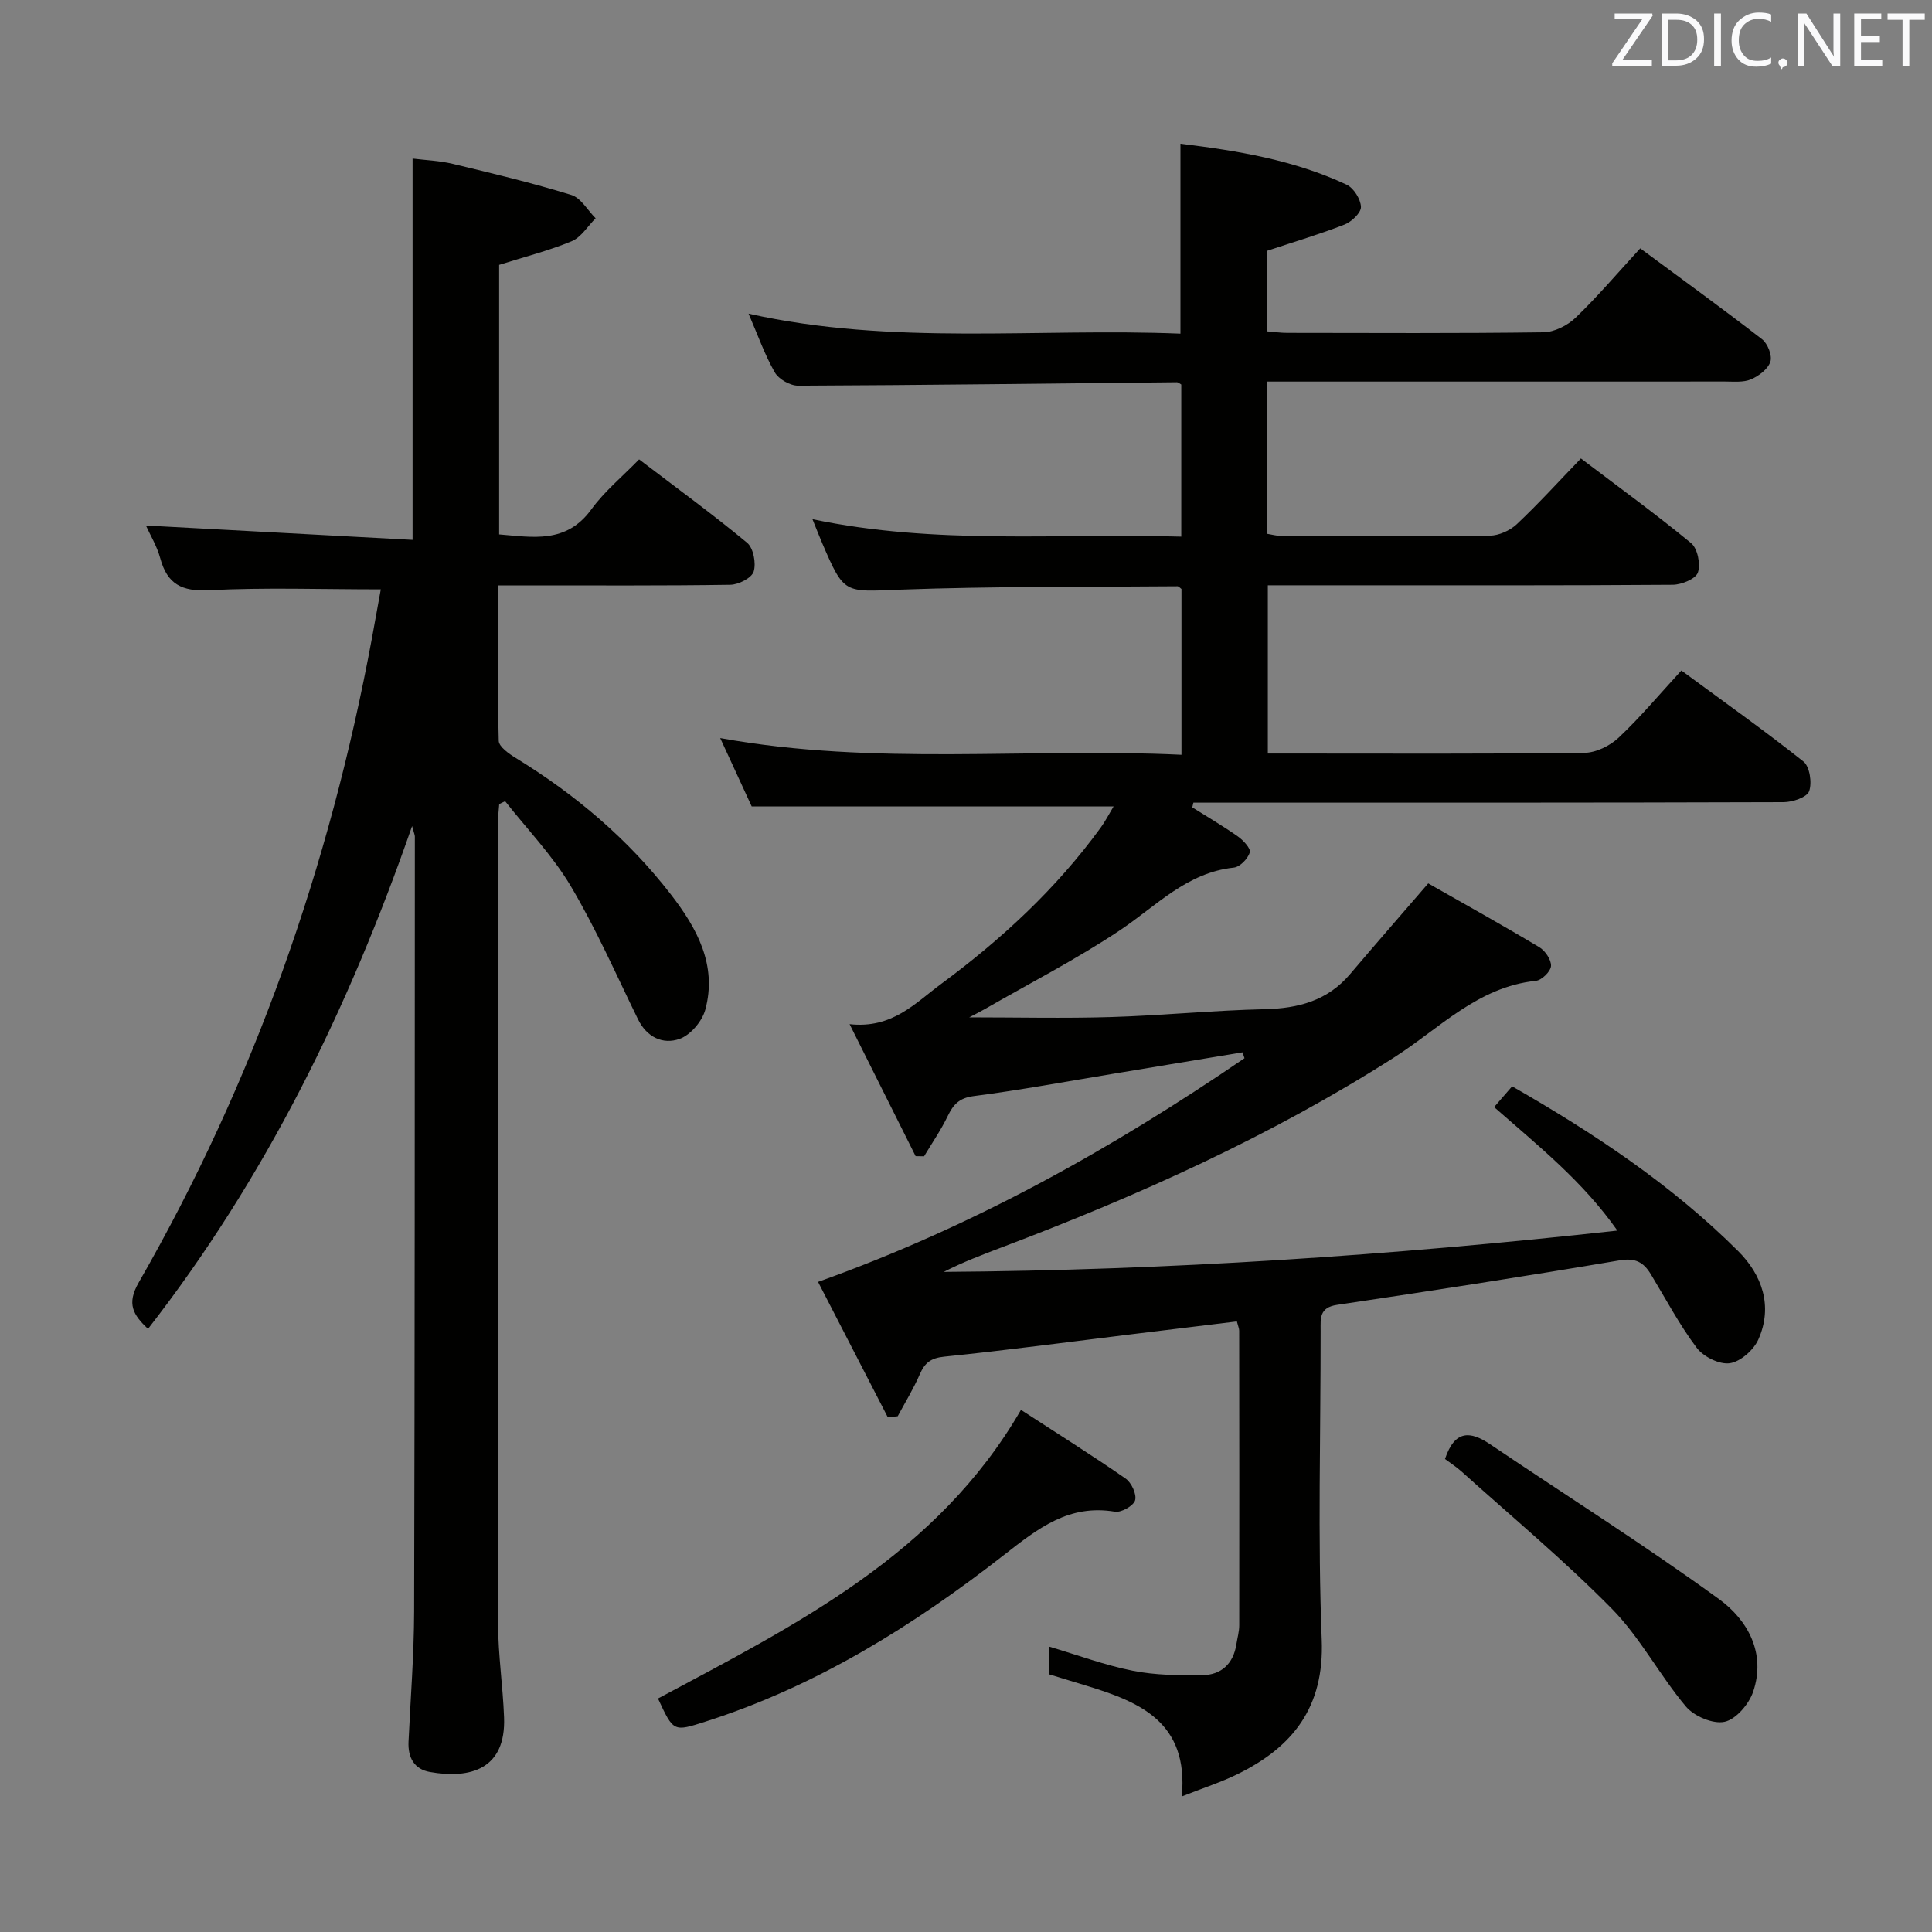 <svg enable-background="new 0 0 400 400" viewBox="0 0 400 400" xmlns="http://www.w3.org/2000/svg"><rect x="0" y="0" width="400" height="400" fill="#808080" stroke="none"/><path d="m183.81 293.43c-4.89-9.49-9.78-18.98-14.44-28.03 32.18-11.48 60.91-27.62 88.29-46.31-.14-.41-.27-.81-.41-1.22-8.88 1.47-17.76 2.95-26.64 4.42-9.66 1.59-19.29 3.39-28.99 4.64-3.03.39-4.24 1.73-5.41 4.15-1.39 2.89-3.24 5.56-4.89 8.32-.58-.01-1.16-.02-1.75-.03-4.41-8.81-8.81-17.62-13.67-27.33 8.81.99 13.59-4.37 18.93-8.31 12.51-9.24 23.86-19.73 33.06-32.38.94-1.29 1.67-2.73 2.67-4.39-25.13 0-49.63 0-74.93 0-1.8-3.89-3.99-8.66-6.52-14.15 32.08 5.81 63.68 1.94 95.5 3.46 0-11.87 0-23.11 0-34.33-.3-.21-.57-.56-.83-.56-19.14.17-38.3-.01-57.42.7-11.56.43-11.54 1.06-16.11-9.58-.58-1.36-1.12-2.74-2.04-5.01 25.59 5.38 50.83 2.87 76.36 3.61 0-10.74 0-21.12 0-31.49-.33-.18-.61-.47-.89-.47-26.14.26-52.28.6-78.42.71-1.66.01-4.04-1.34-4.85-2.76-2.11-3.69-3.53-7.77-5.43-12.15 29.89 6.68 59.7 2.92 89.42 4.14 0-13.32 0-26.03 0-39.32 11.8 1.44 23.51 3.36 34.41 8.48 1.46.69 2.91 3 2.96 4.6.04 1.22-1.94 3.07-3.4 3.65-5.08 1.99-10.32 3.54-15.98 5.42v16.7c1.3.1 2.72.31 4.14.31 17.66.02 35.33.12 52.99-.12 2.28-.03 5.01-1.4 6.69-3.02 4.55-4.37 8.64-9.2 13.38-14.36 8.54 6.32 16.98 12.43 25.22 18.81 1.17.9 2.14 3.38 1.73 4.65-.5 1.53-2.4 2.97-4.02 3.66-1.58.67-3.59.45-5.41.45-29.67.02-59.33.01-88.99.01-1.8 0-3.61 0-5.73 0v31.52c.91.14 1.99.45 3.08.46 14.33.03 28.66.11 42.99-.08 1.89-.03 4.17-1.06 5.57-2.37 4.48-4.22 8.62-8.78 13.28-13.61 7.91 6 15.55 11.54 22.82 17.53 1.34 1.11 1.99 4.36 1.4 6.08-.45 1.32-3.36 2.52-5.19 2.54-23 .17-45.99.11-68.99.11-4.82 0-9.63 0-14.86 0v34.83h4.52c20.33 0 40.66.11 60.99-.14 2.43-.03 5.33-1.45 7.14-3.16 4.46-4.2 8.41-8.93 12.97-13.89 8.59 6.33 17.11 12.36 25.27 18.84 1.31 1.04 1.81 4.42 1.18 6.16-.46 1.26-3.42 2.25-5.27 2.26-39 .13-77.99.1-116.99.1-1.74 0-3.48 0-5.22 0-.08.33-.15.65-.23.98 3.16 1.99 6.39 3.87 9.44 6.02 1.13.8 2.72 2.52 2.47 3.31-.41 1.31-2.05 3.01-3.32 3.14-9.73 1.03-16.02 7.92-23.52 12.94-8.97 5.99-18.63 10.94-27.99 16.33-1.08.62-2.19 1.16-3.26 1.73 9.88 0 19.61.23 29.32-.06 10.63-.32 21.24-1.39 31.87-1.63 6.99-.16 13.01-1.77 17.67-7.27 5.14-6.06 10.37-12.05 16.17-18.77 7.21 4.1 15.18 8.53 23 13.21 1.22.73 2.5 2.63 2.42 3.9-.08 1.13-1.93 2.94-3.14 3.06-12.03 1.25-19.96 9.87-29.36 15.87-25.48 16.26-52.87 28.58-81.06 39.25-4.09 1.55-8.18 3.1-12.16 5.14 46.4-.33 92.55-3.38 139.46-8.55-7.14-10.18-16.3-17.48-25.52-25.57 1.2-1.38 2.32-2.68 3.73-4.3 17.01 9.75 33.05 20.41 46.79 34.11 4.93 4.91 7.26 11.39 4.2 18.28-.97 2.19-3.7 4.62-5.92 4.94-2.15.31-5.47-1.34-6.86-3.2-3.58-4.76-6.39-10.1-9.49-15.22-1.49-2.46-3.17-3.44-6.46-2.88-19.47 3.3-38.98 6.32-58.51 9.22-3.72.55-3.4 2.82-3.4 5.36.02 21.33-.61 42.69.23 63.98.55 13.97-5.98 22.22-17.52 27.86-3.36 1.64-6.96 2.8-11.45 4.57 1.44-15.37-8.68-19.54-19.68-22.9-2.52-.77-5.05-1.54-7.77-2.37 0-1.91 0-3.84 0-5.74 5.88 1.74 11.5 3.84 17.3 4.99 4.67.93 9.57.97 14.36.92 3.94-.04 6.46-2.34 7.09-6.4.2-1.31.59-2.62.59-3.92.03-20.33.01-40.66-.01-60.99 0-.47-.23-.95-.48-1.93-7.17.87-14.34 1.74-21.51 2.62-13.02 1.59-26.03 3.34-39.07 4.67-2.81.29-4.04 1.29-5.07 3.66-1.3 2.99-3.02 5.8-4.57 8.68-.7.08-1.38.14-2.05.21z" fill="#010100"/><path d="m78.84 122.02c-12.35 0-23.99-.42-35.57.18-5.63.29-8.64-1.26-10.09-6.62-.68-2.51-2.09-4.83-2.97-6.78 18.32.99 36.63 1.97 55.21 2.97 0-26.77 0-52.48 0-78.94 2.64.33 5.56.43 8.34 1.1 8.22 1.97 16.45 3.94 24.52 6.43 1.99.61 3.38 3.17 5.04 4.83-1.64 1.63-2.99 3.94-4.97 4.76-4.72 1.96-9.73 3.22-15.01 4.89v55.8c6.97.56 13.89 1.98 19.09-5.18 2.71-3.73 6.39-6.75 9.89-10.35 7.71 5.88 15.22 11.34 22.36 17.26 1.31 1.09 1.9 4.23 1.36 5.97-.41 1.32-3.13 2.71-4.84 2.73-14 .22-28 .12-41.99.13-1.81 0-3.61 0-6.11 0 0 10.99-.12 21.58.16 32.17.03 1.24 2.13 2.71 3.57 3.59 12.33 7.56 23.22 16.78 32.07 28.23 5.39 6.97 9.63 14.64 7.12 23.87-.65 2.39-3.06 5.23-5.32 6.03-3.44 1.22-6.78-.32-8.62-4.08-4.52-9.24-8.67-18.72-13.91-27.55-3.75-6.32-9-11.75-13.59-17.58-.41.2-.81.4-1.22.59-.1 1.4-.29 2.8-.29 4.2-.01 55.16-.06 110.32.05 165.49.01 6.47 1 12.93 1.24 19.4.41 10.72-6.94 12.8-15.36 11.31-3.26-.58-4.57-3-4.42-6.28.42-8.97 1.13-17.94 1.16-26.92.14-53.49.13-106.99.15-160.48 0-.3-.15-.6-.57-2.16-13.2 37.97-30.31 72.78-54.68 104.11-3.06-2.92-4.48-5.15-1.92-9.61 23.9-41.63 39.54-86.27 48.28-133.37.63-3.39 1.23-6.78 1.84-10.14z" fill="#010100"/><path d="m136.23 351.66c28.75-15.38 57.82-29.82 75.15-59.76 7.54 4.9 14.7 9.39 21.65 14.21 1.22.84 2.34 3.25 1.98 4.51-.32 1.13-2.86 2.58-4.17 2.36-9.52-1.59-15.84 3.39-22.89 8.89-18.76 14.66-38.89 27.23-61.86 34.56-6.65 2.12-6.63 2.2-9.86-4.77z" fill="#010100"/><path d="m299.17 302.07c2.04-6.09 5.28-5.79 9.33-3.06 15.81 10.66 31.95 20.85 47.37 32.04 5.94 4.31 9.82 11.2 7.1 19.21-.87 2.56-3.55 5.71-5.91 6.22-2.4.52-6.32-1.15-8.01-3.16-5.44-6.47-9.44-14.24-15.31-20.22-9.86-10.02-20.73-19.06-31.19-28.48-1.1-.98-2.35-1.77-3.38-2.55z" fill="#010100"/><g fill="#fafafb"><path d="m342.2 3.2-6.3 9.2h6.1v1.2h-8.2v-.5l6.2-9.1h-5.7v-1.2h7.8v.4z"/><path d="m344 13.7v-10.9h3.1c1.6 0 3 .5 4.1 1.4 1.1 1 1.6 2.2 1.6 3.9s-.5 3-1.6 4-2.5 1.5-4.2 1.5h-3zm1.4-9.6v8.4h1.6c1.4 0 2.5-.4 3.2-1.1.8-.8 1.2-1.8 1.2-3.2s-.4-2.4-1.2-3.1-1.8-1-3.1-1z"/><path d="m356.3 2.8v10.9h-1.4v-10.9z"/><path d="m366.6 13.2c-.8.4-1.8.6-3 .6-1.6 0-2.8-.5-3.7-1.5s-1.4-2.3-1.4-3.9c0-1.7.5-3.2 1.6-4.2s2.4-1.6 4-1.6c1 0 1.9.1 2.6.4v1.5c-.8-.4-1.6-.6-2.6-.6-1.2 0-2.2.4-3 1.2s-1.1 1.9-1.1 3.3c0 1.3.4 2.3 1.1 3.1s1.6 1.1 2.8 1.1c1.1 0 2-.2 2.8-.7v1.3z"/><path d="m368.2 13c0-.3.1-.5.3-.6.2-.2.4-.3.6-.3.3 0 .5.1.7.3s.3.4.3.6-.1.5-.3.6c-.2.2-.4.3-.7.3-.3 1-.5-.1-.6-.3-.2-.2-.3-.4-.3-.6z"/><path d="m381.1 13.7h-1.7l-5.5-8.4c-.2-.2-.3-.5-.4-.7 0 .2.1.8.1 1.5v7.6h-1.4v-10.9h1.8l5.3 8.3c.3.4.4.6.4.8 0-.3-.1-.8-.1-1.6v-7.5h1.4v10.9z"/><path d="m389.7 13.7h-5.8v-10.9h5.6v1.2h-4.2v3.5h3.9v1.2h-3.9v3.7h4.4z"/><path d="m398.4 4.1h-3.1v9.6h-1.4v-9.6h-3.1v-1.3h7.7v1.3z"/></g></svg>